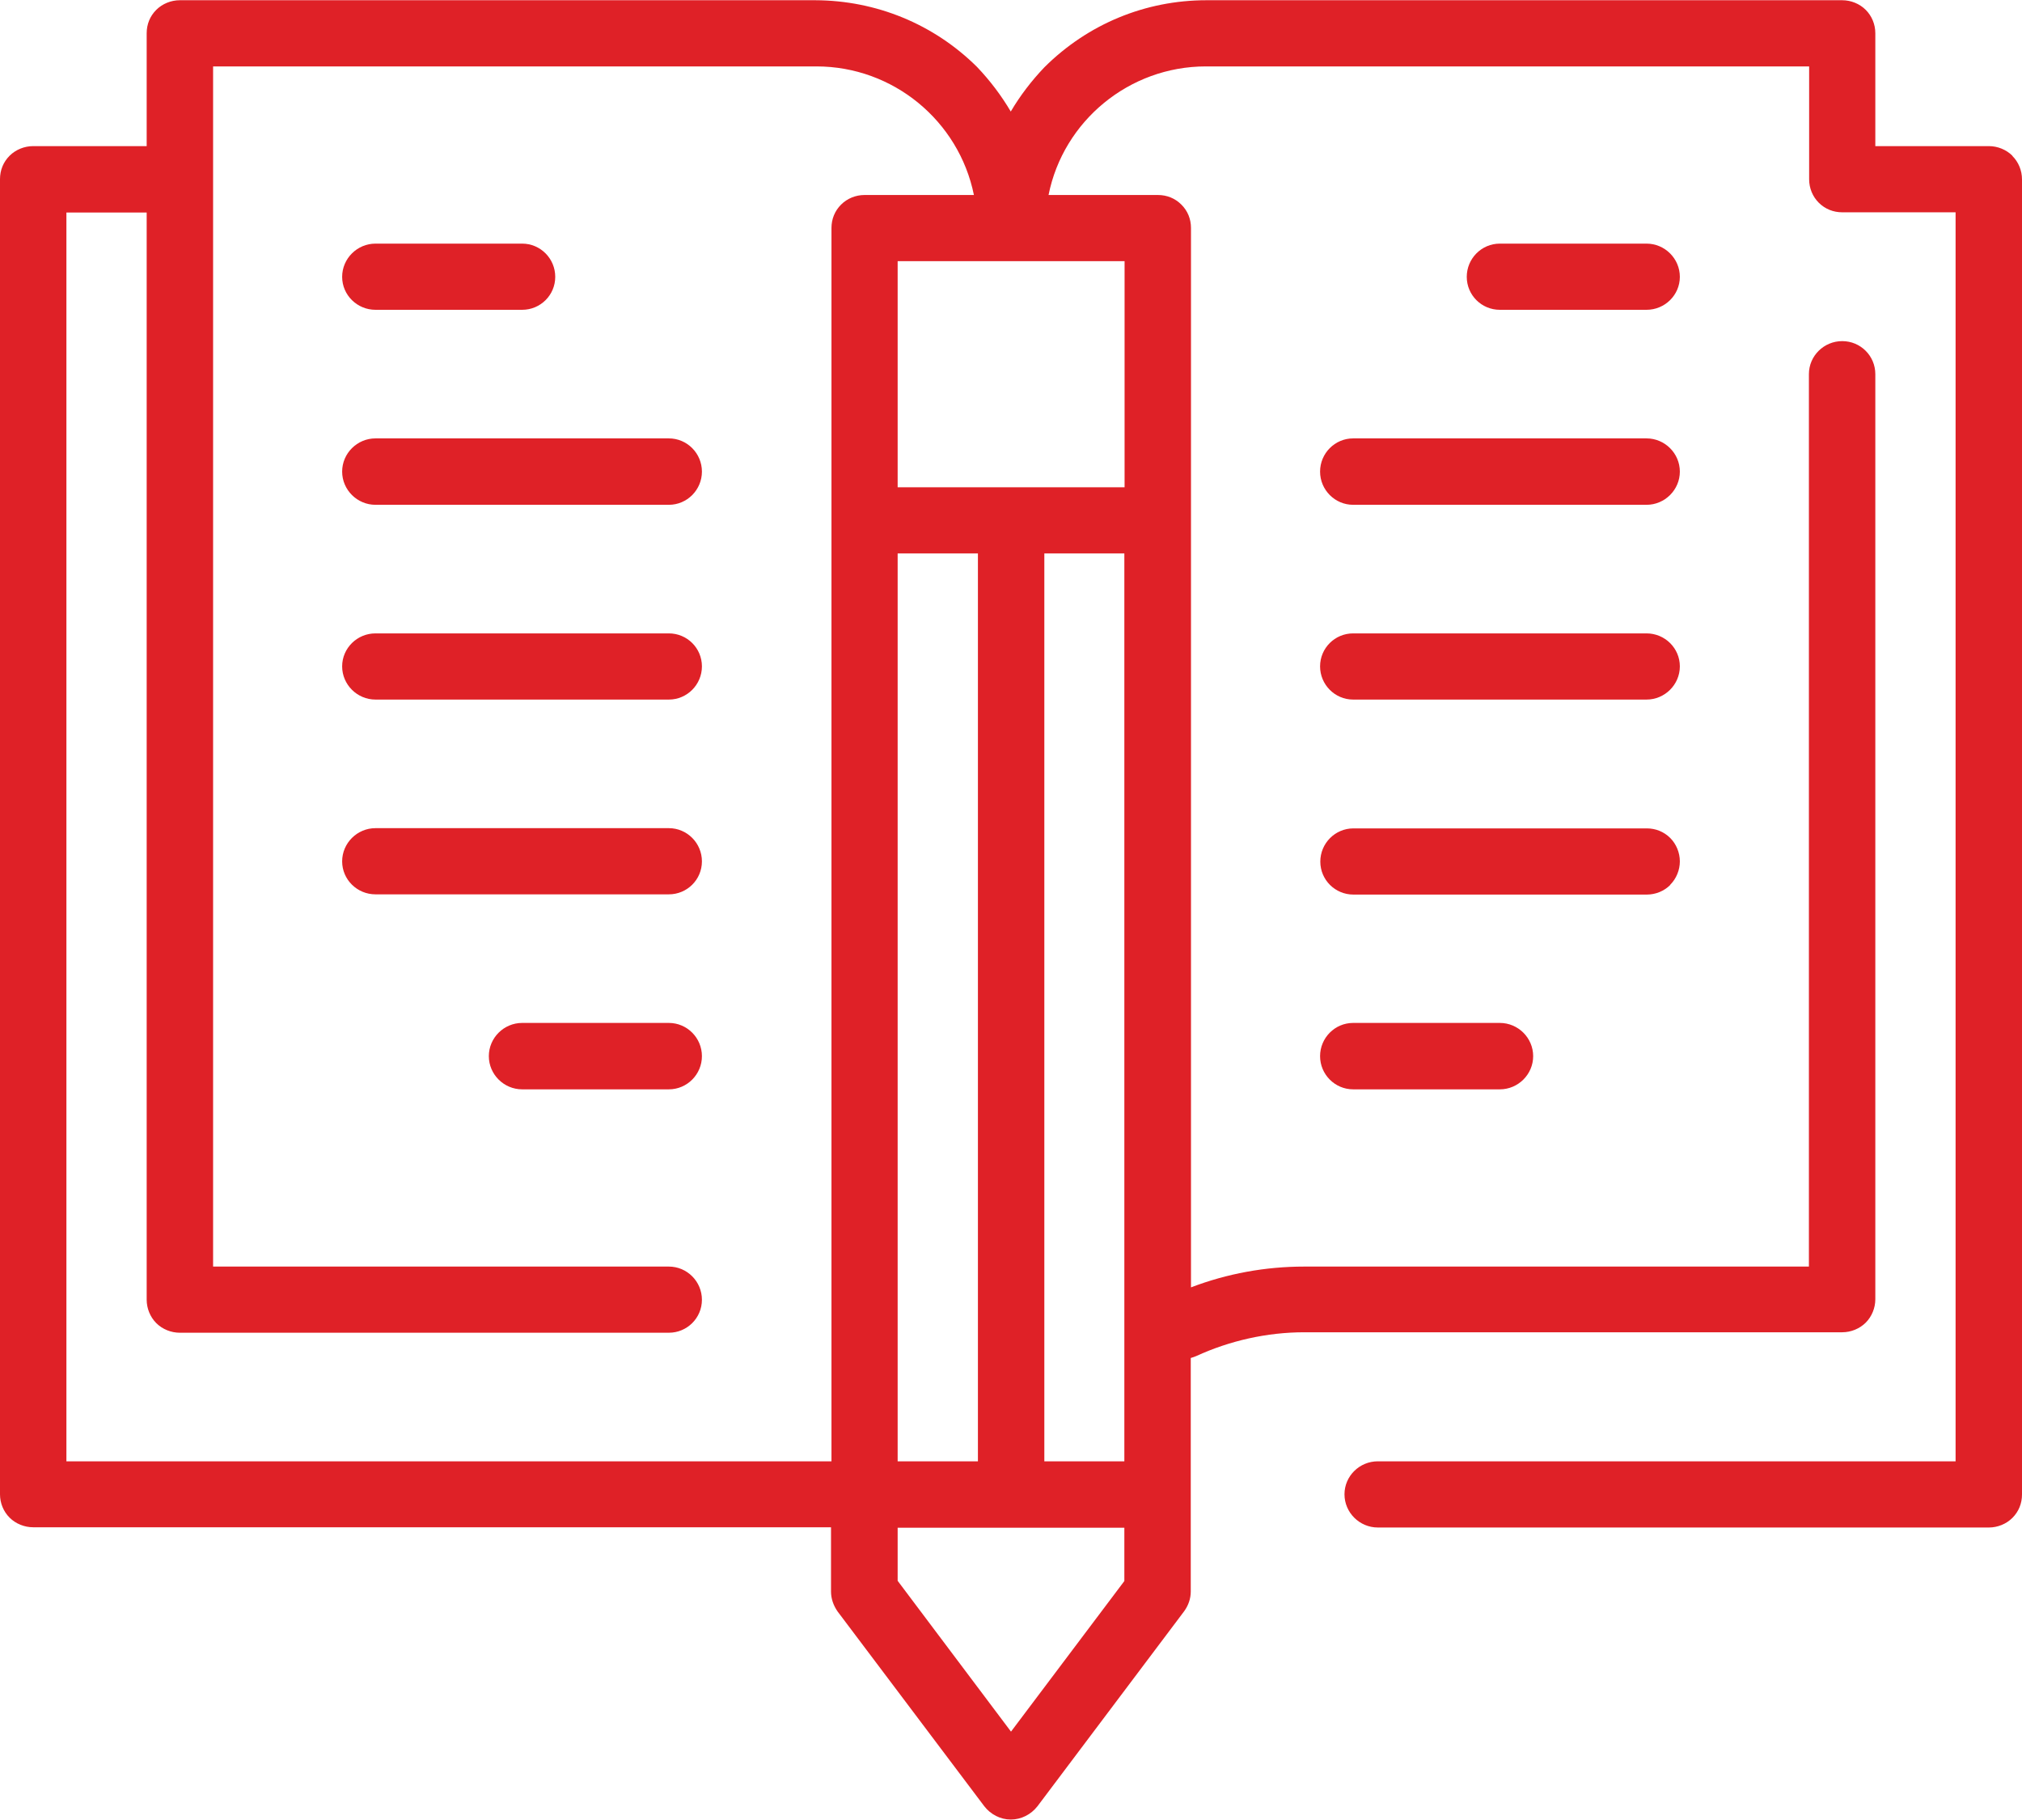 <svg width="70" height="63" viewBox="0 0 70 63" fill="none" xmlns="http://www.w3.org/2000/svg">
<g clip-path="url(#clip0_1_226)">
<path d="M69.667 5.39C69.456 5.18 69.155 5.058 68.855 5.058H64.922V1.149C64.922 0.842 64.8 0.55 64.589 0.34C64.378 0.129 64.077 0.008 63.777 0.008H41.768C39.647 0.008 37.657 0.834 36.154 2.331C35.707 2.8 35.317 3.31 34.992 3.861C34.667 3.31 34.277 2.792 33.822 2.315C32.327 0.834 30.337 0.016 28.224 0.008H6.223C5.923 0.008 5.622 0.129 5.411 0.34C5.191 0.558 5.078 0.842 5.078 1.149V5.058H1.146C0.845 5.058 0.544 5.18 0.333 5.39C0.114 5.609 0 5.892 0 6.2V51.726C0 52.033 0.122 52.325 0.333 52.535C0.544 52.745 0.845 52.867 1.146 52.867H28.769V55.093C28.769 55.335 28.85 55.57 28.996 55.781L34.074 62.522C34.293 62.806 34.634 62.984 34.992 62.984C35.349 62.984 35.691 62.814 35.918 62.522L40.996 55.772C41.142 55.57 41.223 55.335 41.223 55.093V47.007C41.288 46.991 41.345 46.967 41.41 46.942C42.572 46.408 43.864 46.117 45.156 46.117H63.777C64.077 46.117 64.378 45.995 64.589 45.785C64.8 45.575 64.922 45.275 64.922 44.976V12.95C64.922 12.318 64.41 11.808 63.777 11.808C63.143 11.808 62.623 12.318 62.623 12.95V43.843H45.156C43.807 43.843 42.483 44.085 41.231 44.563V7.891C41.231 7.584 41.118 7.3 40.898 7.082C40.679 6.863 40.395 6.75 40.086 6.75H36.3C36.812 4.184 39.095 2.299 41.743 2.299H62.631V6.208C62.631 6.515 62.753 6.807 62.964 7.017C63.184 7.236 63.468 7.349 63.777 7.349H67.701V50.584H47.699C47.065 50.584 46.545 51.094 46.545 51.726C46.545 52.357 47.065 52.875 47.699 52.875H68.855C69.155 52.875 69.456 52.754 69.667 52.543C69.886 52.325 70 52.041 70 51.734V6.208C70 5.9 69.878 5.609 69.667 5.398V5.39ZM31.076 50.584V19.157H33.855V50.584H31.076ZM38.924 52.883V54.728L35 59.941L31.076 54.72V52.883H38.924ZM38.924 19.157V50.584H36.154V19.157H38.924ZM5.411 45.801C5.622 46.012 5.923 46.133 6.223 46.133H23.155C23.788 46.133 24.3 45.623 24.3 44.992C24.3 44.361 23.788 43.843 23.155 43.843H7.377V2.299H28.265C30.922 2.299 33.196 4.184 33.716 6.75H29.93C29.622 6.75 29.329 6.871 29.118 7.082C28.899 7.3 28.785 7.584 28.785 7.891V50.584H2.299V7.357H5.078V44.992C5.078 45.291 5.2 45.591 5.411 45.801ZM38.932 9.04V16.867H31.076V9.04H38.932Z" fill="#DF2127"/>
<path d="M12.999 17.474H23.155C23.788 17.474 24.3 16.956 24.3 16.325C24.3 15.693 23.788 15.175 23.155 15.175H12.999C12.365 15.175 11.845 15.693 11.845 16.325C11.845 16.956 12.365 17.474 12.999 17.474Z" fill="#DF2127"/>
<path d="M12.999 24.216H23.155C23.788 24.216 24.3 23.698 24.3 23.067C24.3 22.435 23.788 21.925 23.155 21.925H12.999C12.365 21.925 11.845 22.435 11.845 23.067C11.845 23.698 12.365 24.216 12.999 24.216Z" fill="#DF2127"/>
<path d="M24.3 29.817C24.3 29.185 23.788 28.667 23.155 28.667H12.999C12.365 28.667 11.845 29.185 11.845 29.817C11.845 30.448 12.365 30.958 12.999 30.958H23.155C23.788 30.958 24.3 30.448 24.3 29.817Z" fill="#DF2127"/>
<path d="M23.155 35.409H18.077C17.443 35.409 16.923 35.927 16.923 36.559C16.923 37.19 17.443 37.708 18.077 37.708H23.155C23.788 37.708 24.3 37.19 24.3 36.559C24.3 35.927 23.788 35.409 23.155 35.409Z" fill="#DF2127"/>
<path d="M12.999 10.724H18.077C18.711 10.724 19.222 10.214 19.222 9.583C19.222 8.951 18.711 8.433 18.077 8.433H12.999C12.365 8.433 11.845 8.951 11.845 9.583C11.845 10.214 12.365 10.724 12.999 10.724Z" fill="#DF2127"/>
<path d="M57.001 15.175H46.845C46.212 15.175 45.7 15.693 45.7 16.325C45.7 16.956 46.212 17.474 46.845 17.474H57.001C57.635 17.474 58.155 16.956 58.155 16.325C58.155 15.693 57.635 15.175 57.001 15.175Z" fill="#DF2127"/>
<path d="M57.001 21.925H46.845C46.212 21.925 45.7 22.435 45.7 23.067C45.7 23.698 46.212 24.216 46.845 24.216H57.001C57.635 24.216 58.155 23.698 58.155 23.067C58.155 22.435 57.635 21.925 57.001 21.925Z" fill="#DF2127"/>
<path d="M57.822 30.626C58.033 30.416 58.155 30.116 58.155 29.817C58.155 29.517 58.033 29.218 57.822 29.007C57.602 28.789 57.318 28.675 57.009 28.675H46.854C46.22 28.675 45.708 29.193 45.708 29.825C45.708 30.456 46.22 30.966 46.854 30.966H57.009C57.318 30.966 57.61 30.845 57.822 30.634V30.626Z" fill="#DF2127"/>
<path d="M46.845 35.409C46.212 35.409 45.7 35.927 45.7 36.559C45.7 37.19 46.212 37.708 46.845 37.708H51.923C52.557 37.708 53.077 37.19 53.077 36.559C53.077 35.927 52.557 35.409 51.923 35.409H46.845Z" fill="#DF2127"/>
<path d="M57.001 8.433H51.923C51.289 8.433 50.778 8.951 50.778 9.583C50.778 10.214 51.289 10.724 51.923 10.724H57.001C57.635 10.724 58.155 10.214 58.155 9.583C58.155 8.951 57.635 8.433 57.001 8.433Z" fill="#DF2127"/>
</g>
<defs>
<clipPath id="clip0_1_226">
<rect width="70" height="63" fill="white"/>
</clipPath>
</defs>
</svg>
